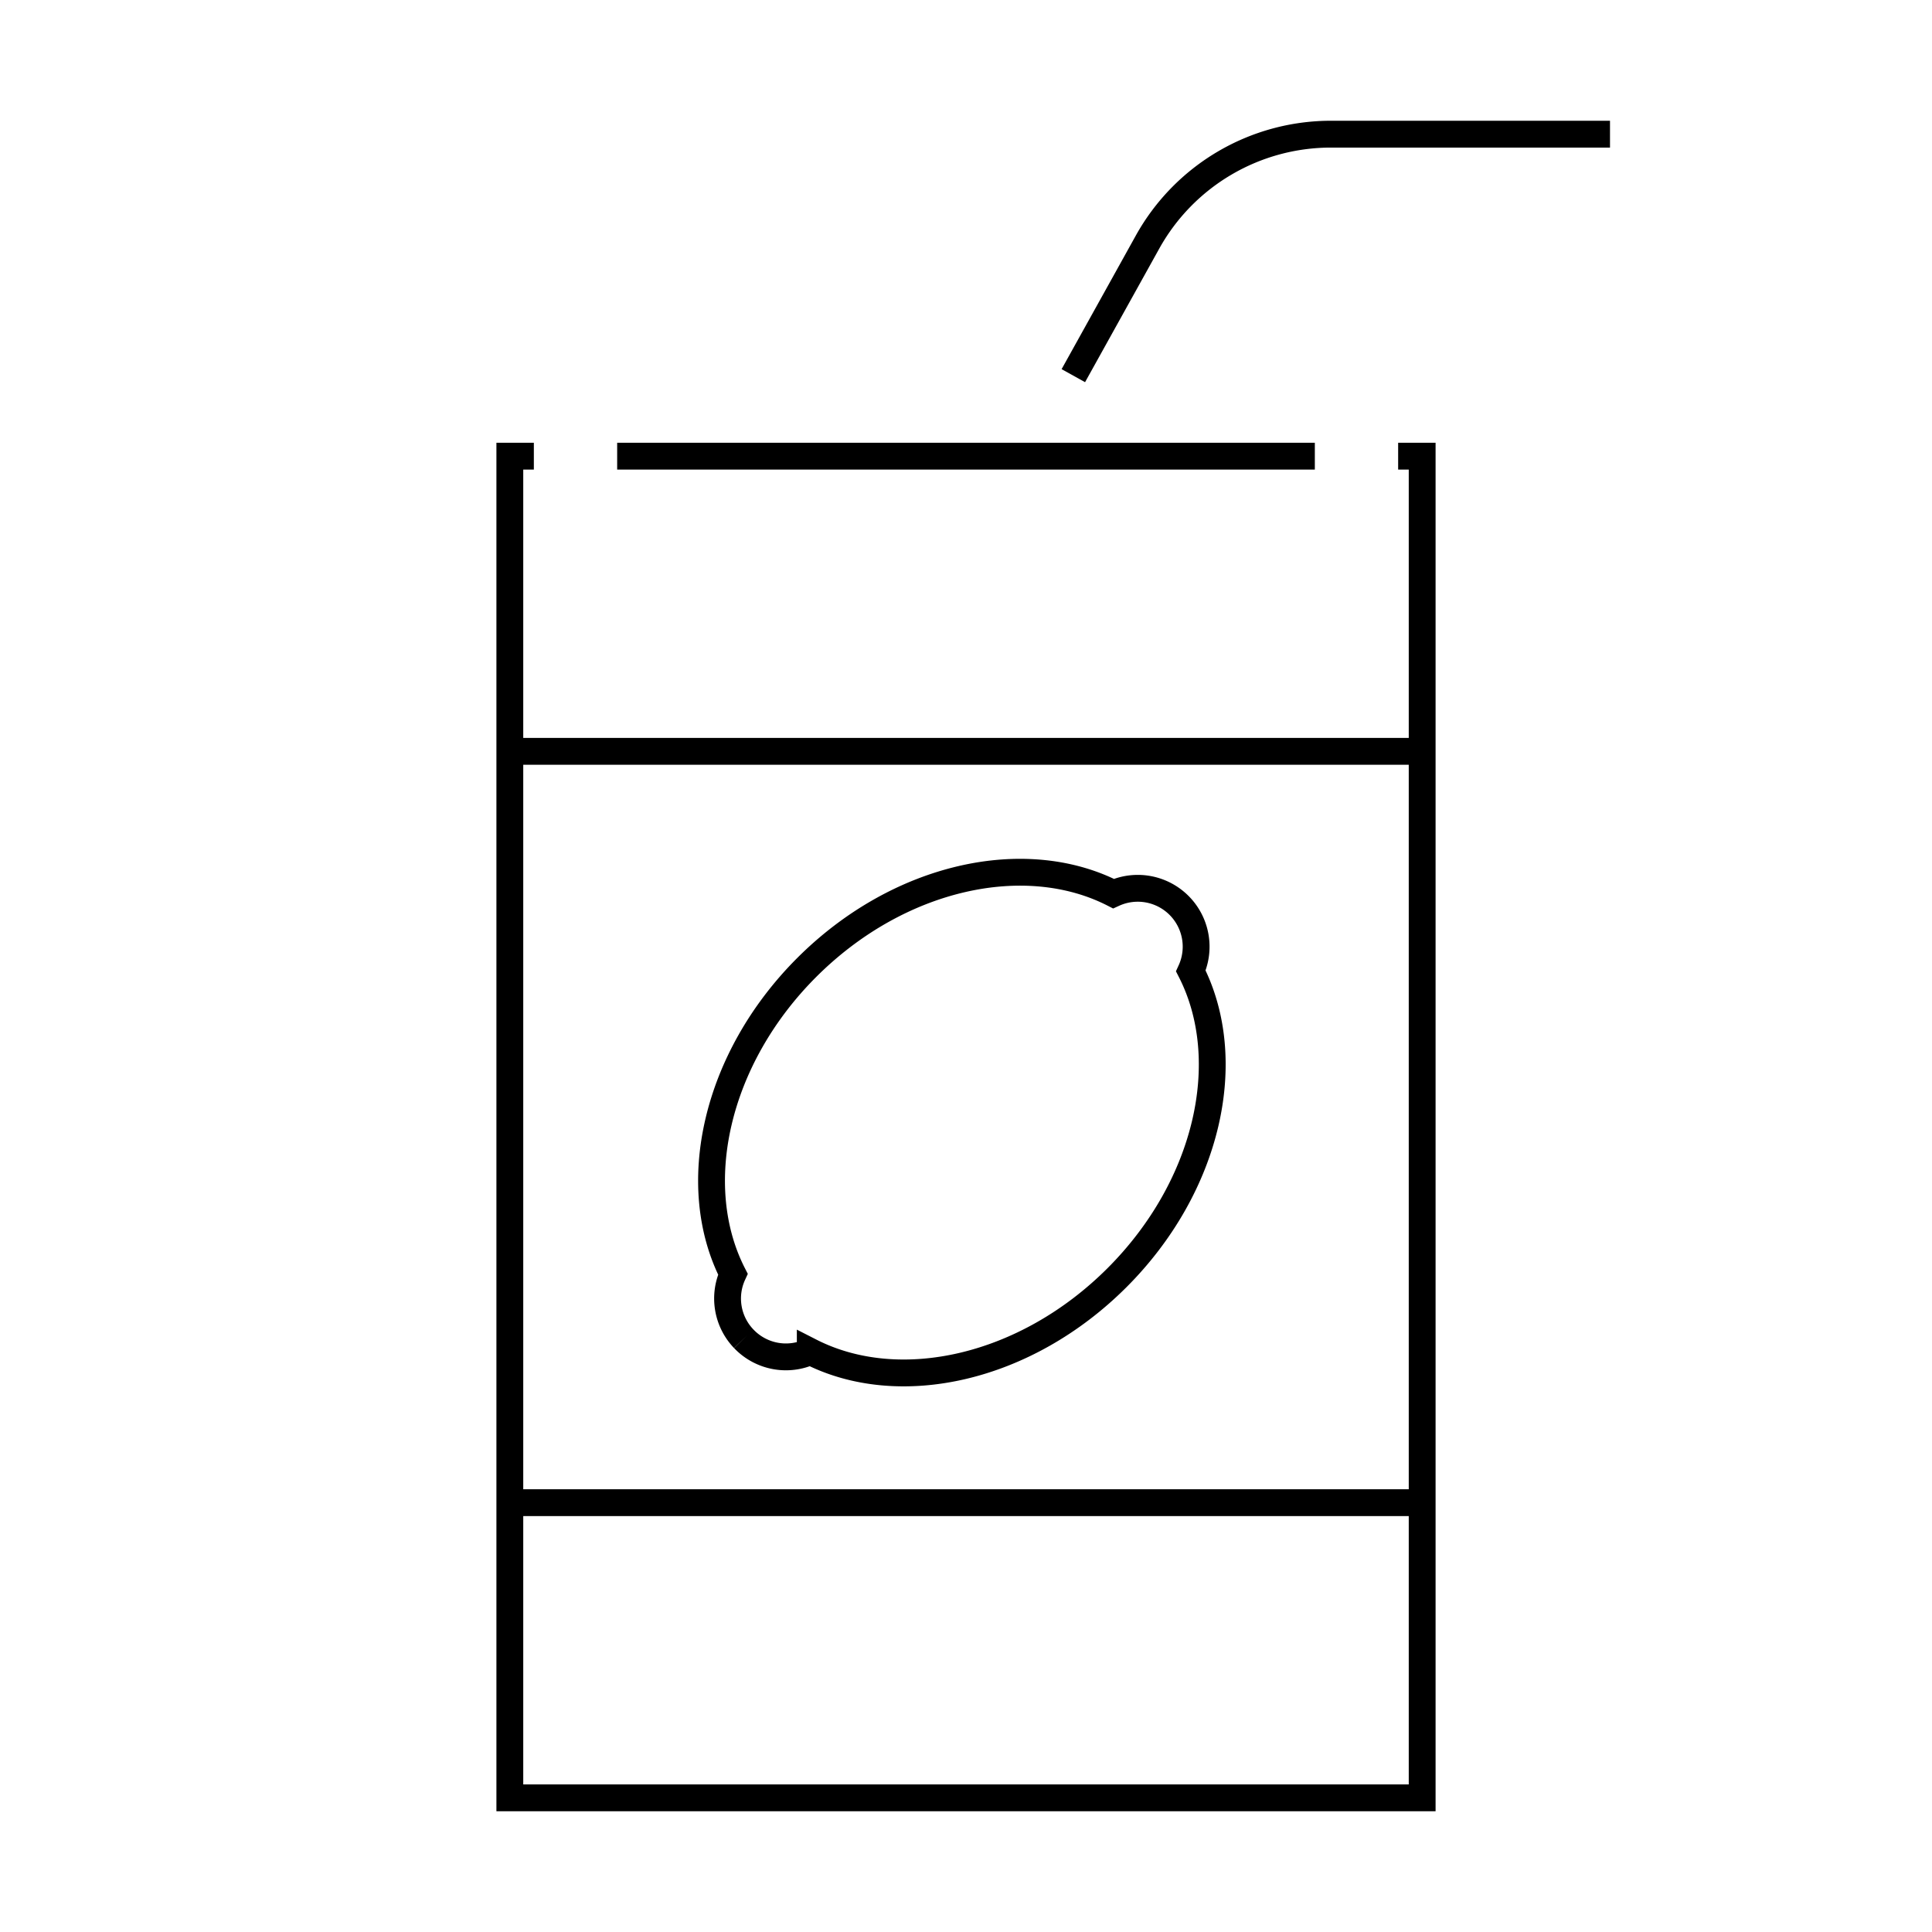 <svg id="emoji" viewBox="0 0 72 72" xmlns="http://www.w3.org/2000/svg" width="64" height="64">
  <g id="line">
    <line x1="23" x2="49" y1="17" y2="17" fill="none" stroke="#000000" strokeLinecap="round" strokeLinejoin="round" strokeWidth="2"/>
    <line x1="19" x2="53" y1="28" y2="28" fill="none" stroke="#000000" strokeLinecap="round" strokeLinejoin="round" strokeWidth="2"/>
    <line x1="19" x2="53" y1="56" y2="56" fill="none" stroke="#000000" strokeLinecap="round" strokeLinejoin="round" strokeWidth="2"/>
    <polyline fill="none" stroke="#000000" strokeLinecap="round" strokeLinejoin="round" strokeWidth="2" points="19.895 17 19 17 19 21 19 67 53 67 53 21 53 17 52.105 17"/>
    <path fill="none" stroke="#000000" strokeLinecap="round" strokeLinejoin="round" strokeWidth="2" d="M40,14l2.765-4.978A7.82,7.82,0,0,1,49.601,5H60"/>
    <path fill="none" stroke="#000" strokeLinecap="round" strokeMiterlimit="10" strokeWidth="2" d="M27.716,49.891a2.168,2.168,0,0,1-.403-2.406c-1.684-3.303-.663-8.017,2.752-11.431s8.128-4.436,11.431-2.752a2.175,2.175,0,0,1,2.883,2.883c1.688,3.307.663,8.017-2.752,11.431s-8.124,4.44-11.431,2.752a2.168,2.168,0,0,1-2.443-.439l-.036-.037"/>
  </g>
</svg>
